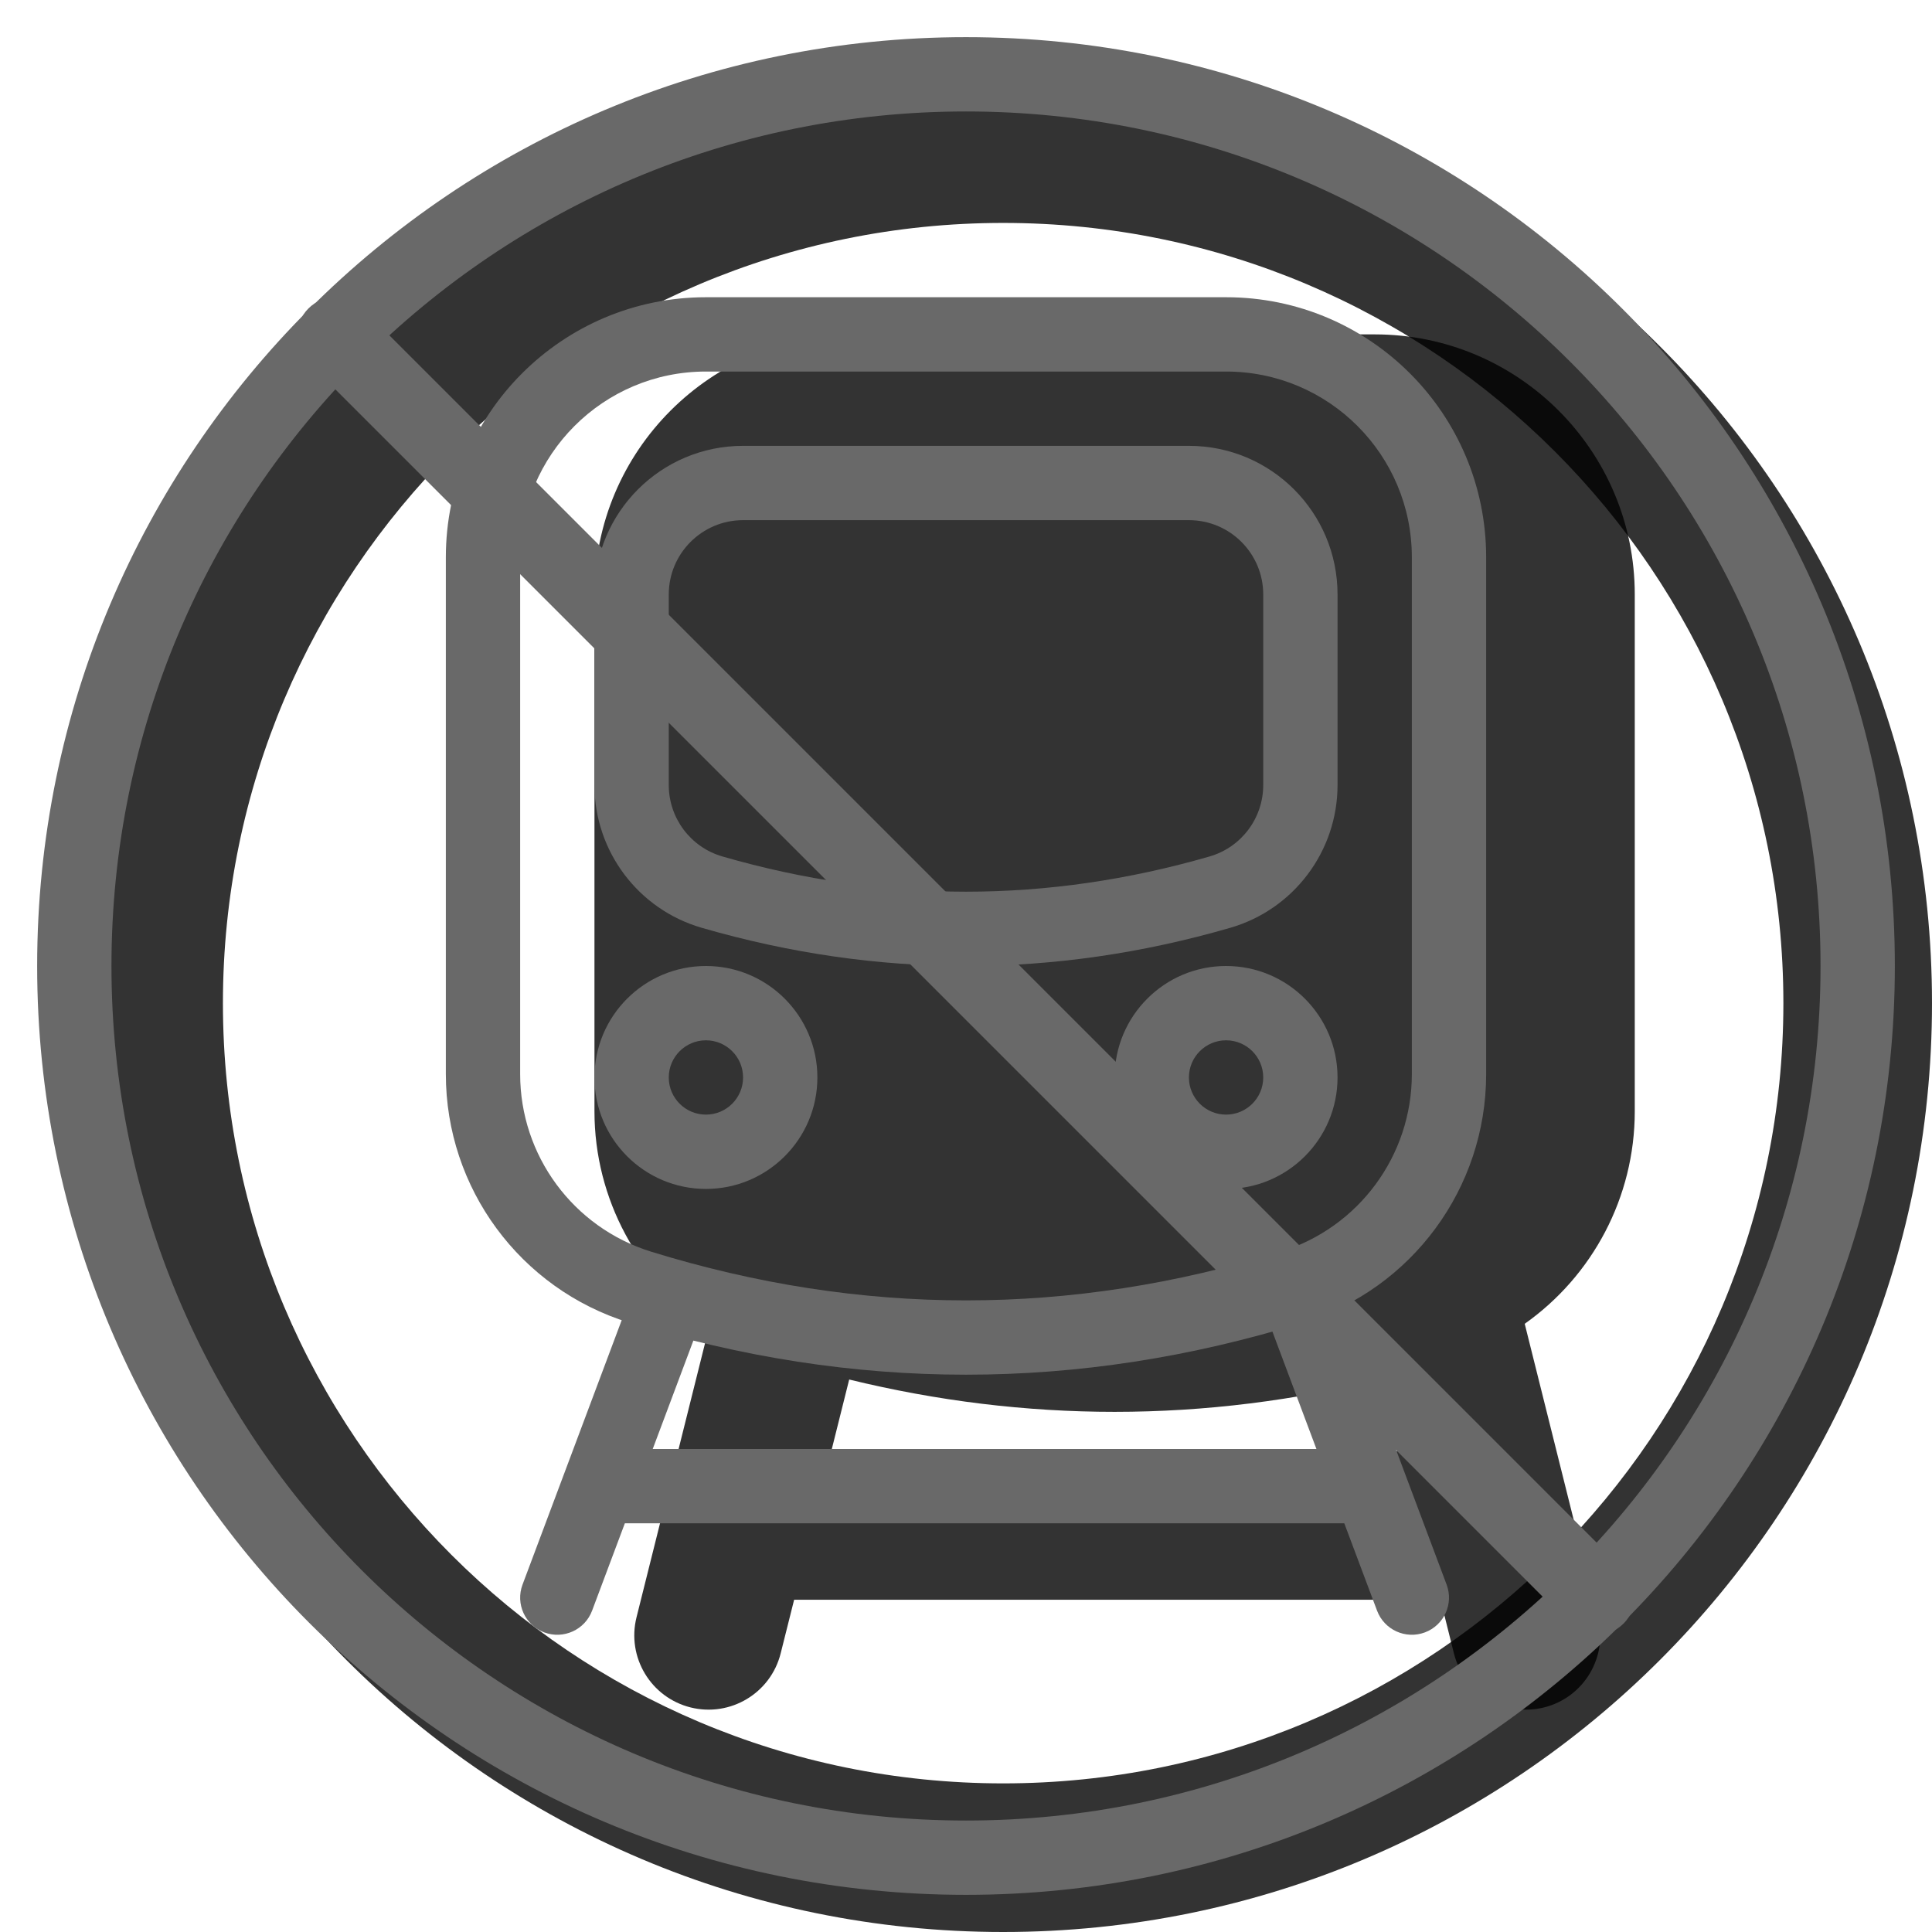 <svg width="20" height="20" viewBox="0 0 26 26" fill="none" xmlns="http://www.w3.org/2000/svg"><path opacity="0.8" fill-rule="evenodd" clip-rule="evenodd" d="M13.5 26C20.404 26 26 20.404 26 13.5C26 6.596 20.404 1 13.5 1C6.596 1 1 6.596 1 13.5C1 20.404 6.596 26 13.5 26ZM13.5 24C19.299 24 24 19.299 24 13.5C24 7.701 19.299 3 13.5 3C7.701 3 3 7.701 3 13.5C3 19.299 7.701 24 13.5 24Z" fill="currentColor"/><g transform="translate(3, 3)"><g><g opacity="0.8"><path fill-rule="evenodd" clip-rule="evenodd" d="M19 5C19 3.067 17.433 1.5 15.5 1.5L8.5 1.5C6.567 1.5 5 3.067 5 5V11.955C5 13.14 5.596 14.219 6.543 14.857L5.566 18.765C5.432 19.301 5.758 19.844 6.294 19.978C6.829 20.111 7.372 19.786 7.506 19.25L7.687 18.529H16.386L16.566 19.25C16.7 19.786 17.243 20.111 17.779 19.978C18.315 19.844 18.64 19.301 18.506 18.765L17.519 14.815C18.43 14.171 19 13.114 19 11.955L19 5ZM15.886 16.529L15.641 15.548C14.428 15.849 13.214 16 12 16C10.808 16 9.617 15.855 8.428 15.565L8.187 16.529H15.886Z" fill="currentColor"/></g><path fill-rule="evenodd" clip-rule="evenodd" d="M17 4.5C17 2.567 15.433 1 13.5 1L6.5 1C4.567 1 3 2.567 3 4.5V11.455C3 12.99 3.999 14.345 5.465 14.799C6.975 15.266 8.487 15.5 10 15.5C11.513 15.5 13.025 15.266 14.535 14.799C16.001 14.345 17 12.99 17 11.455L17 4.5ZM4 11.455V4.5C4 3.119 5.119 2 6.5 2L13.5 2C14.881 2 16 3.119 16 4.5L16 11.455C16 12.551 15.286 13.519 14.239 13.844C12.824 14.281 11.412 14.5 10 14.5C8.588 14.5 7.176 14.281 5.761 13.844C4.714 13.519 4 12.551 4 11.455Z" fill="dimgray"/><path fill-rule="evenodd" clip-rule="evenodd" d="M6.5 13C7.328 13 8 12.328 8 11.5C8 10.672 7.328 10 6.5 10C5.672 10 5 10.672 5 11.5C5 12.328 5.672 13 6.5 13ZM6.5 11C6.776 11 7 11.224 7 11.5C7 11.776 6.776 12 6.5 12C6.224 12 6 11.776 6 11.5C6 11.224 6.224 11 6.5 11Z" fill="dimgray"/><path fill-rule="evenodd" clip-rule="evenodd" d="M13.5 13C14.328 13 15 12.328 15 11.5C15 10.672 14.328 10 13.5 10C12.672 10 12 10.672 12 11.5C12 12.328 12.672 13 13.5 13ZM13.5 11C13.776 11 14 11.224 14 11.5C14 11.776 13.776 12 13.5 12C13.224 12 13 11.776 13 11.5C13 11.224 13.224 11 13.5 11Z" fill="dimgray"/><path d="M15.532 18.676C15.629 18.934 15.917 19.065 16.176 18.968C16.434 18.871 16.565 18.583 16.468 18.325L14.968 14.325C14.871 14.066 14.583 13.935 14.324 14.032C14.066 14.129 13.935 14.417 14.032 14.676L15.532 18.676Z" fill="dimgray"/><path d="M5.532 14.325C5.629 14.066 5.917 13.935 6.176 14.032C6.434 14.129 6.565 14.417 6.468 14.676L4.968 18.676C4.871 18.934 4.583 19.065 4.324 18.968C4.066 18.871 3.935 18.583 4.032 18.325L5.532 14.325Z" fill="dimgray"/><path fill-rule="evenodd" clip-rule="evenodd" d="M15 5C15 3.895 14.105 3 13 3H7C5.895 3 5 3.895 5 5V7.565C5 8.455 5.589 9.239 6.444 9.486C7.628 9.829 8.814 10 10 10C11.186 10 12.372 9.829 13.556 9.486C14.411 9.239 15 8.455 15 7.565L15 5ZM6 7.565V5C6 4.448 6.448 4 7 4H13C13.552 4 14 4.448 14 5L14 7.565C14 8.01 13.706 8.402 13.278 8.526C12.184 8.842 11.091 9 10 9C8.909 9 7.816 8.842 6.722 8.526C6.294 8.402 6 8.01 6 7.565Z" fill="dimgray"/><path d="M5.25 17.5C4.974 17.5 4.75 17.276 4.75 17C4.75 16.724 4.974 16.5 5.25 16.5H15.25C15.526 16.5 15.75 16.724 15.75 17C15.75 17.276 15.526 17.5 15.25 17.5H5.25Z" fill="dimgray"/></g><path d="M1.151 1.878C0.95 1.677 0.95 1.351 1.151 1.151C1.351 0.95 1.677 0.95 1.878 1.151L18.849 18.122C19.05 18.323 19.05 18.648 18.849 18.849C18.648 19.05 18.323 19.05 18.122 18.849L1.151 1.878Z" fill="dimgray"/></g><path fill-rule="evenodd" clip-rule="evenodd" d="M13 24.5C19.351 24.5 24.5 19.351 24.5 13C24.5 6.649 19.351 1.5 13 1.5C6.649 1.5 1.5 6.649 1.5 13C1.5 19.351 6.649 24.5 13 24.5ZM13 25.5C19.904 25.5 25.5 19.904 25.5 13C25.5 6.096 19.904 0.5 13 0.5C6.096 0.5 0.5 6.096 0.5 13C0.5 19.904 6.096 25.5 13 25.5Z" fill="dimgray"/></svg>